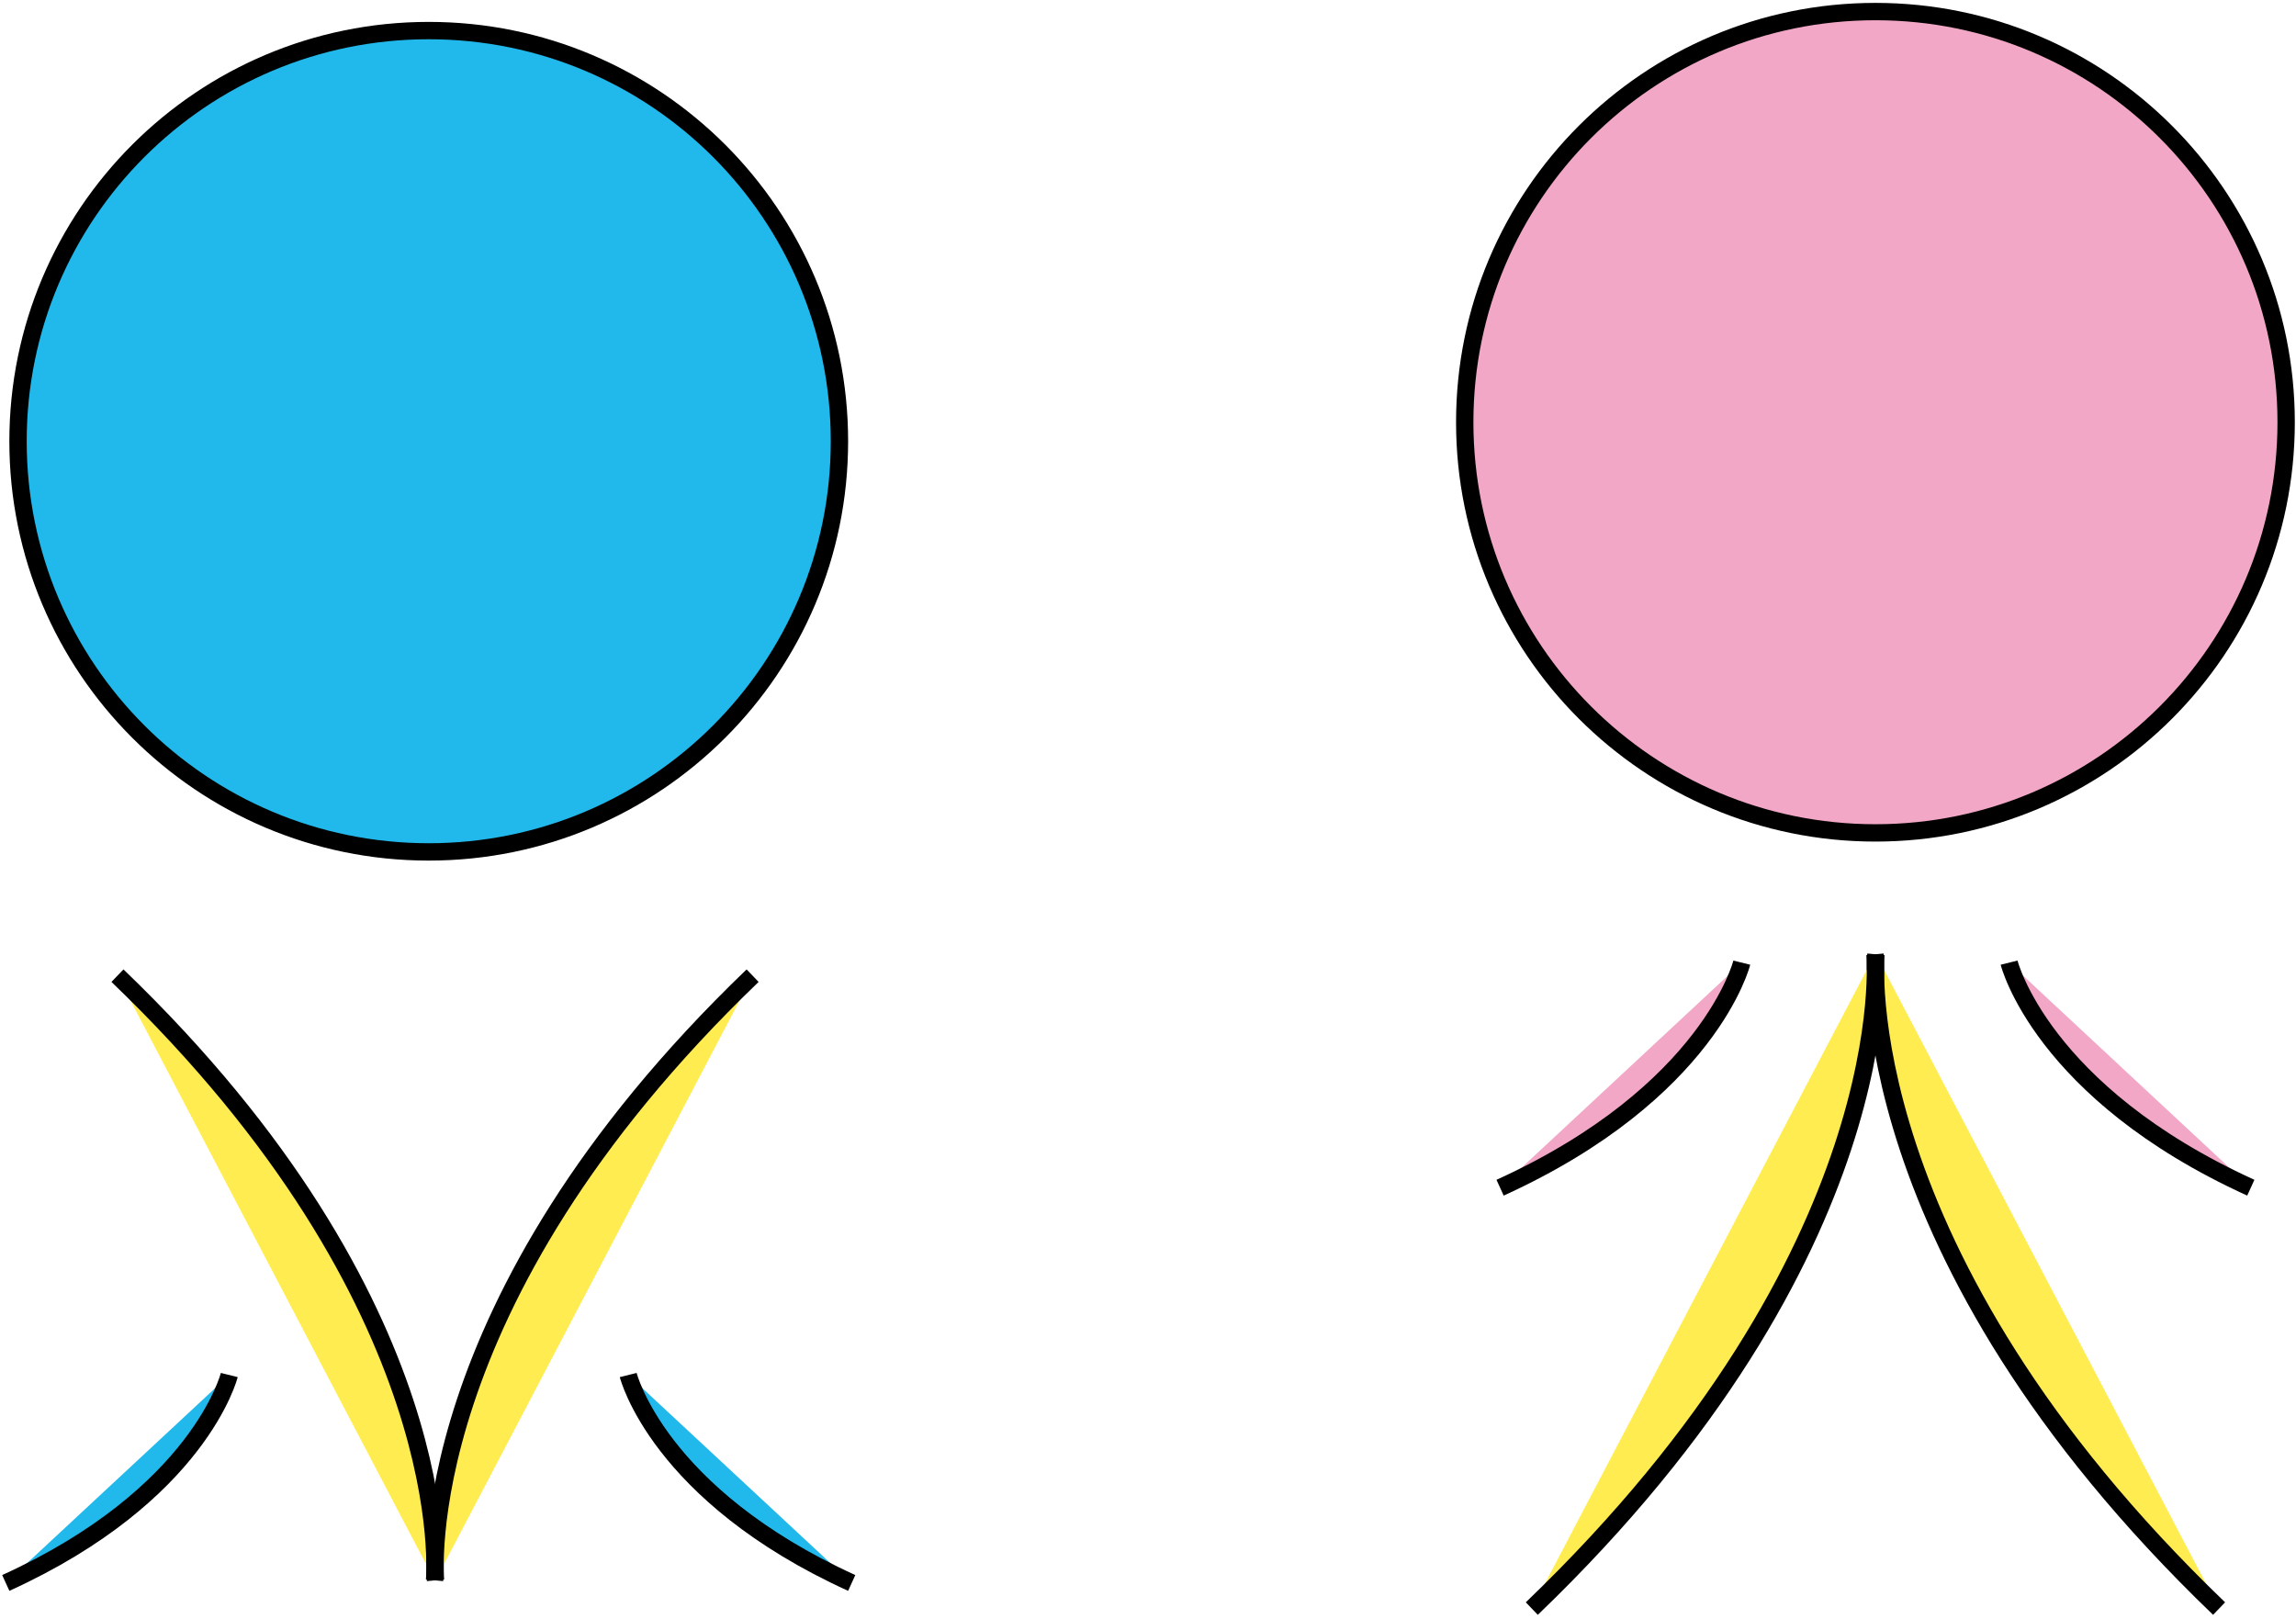 <svg width="397" height="280" viewBox="0 0 397 280" fill="none" xmlns="http://www.w3.org/2000/svg">
<path d="M389.185 205.382C352.931 188.87 347.391 166.466 347.391 166.466L389.185 205.382Z" fill="#F1A7C5"/>
<path d="M389.185 205.382C352.931 188.87 347.391 166.466 347.391 166.466" stroke="black" stroke-width="3" stroke-miterlimit="10"/>
<path d="M259.379 205.383C295.633 188.871 301.173 166.467 301.173 166.467L259.379 205.383Z" fill="#F1A7C5"/>
<path d="M259.379 205.383C295.633 188.871 301.173 166.467 301.173 166.467" stroke="black" stroke-width="3" stroke-miterlimit="10"/>
<path d="M383.702 278.161C319.449 216.433 324.364 165.025 324.364 165.025L383.702 278.161Z" fill="#FFEC51"/>
<path d="M383.702 278.161C319.449 216.433 324.364 165.025 324.364 165.025" stroke="black" stroke-width="3" stroke-miterlimit="10"/>
<path d="M264.863 278.161C329.116 216.433 324.201 165.025 324.201 165.025L264.863 278.161Z" fill="#FFEC51"/>
<path d="M264.863 278.161C329.116 216.433 324.201 165.025 324.201 165.025" stroke="black" stroke-width="3" stroke-miterlimit="10"/>
<path d="M324.281 144.03C363.501 144.03 395.296 112.236 395.296 73.015C395.296 33.795 363.501 2 324.281 2C285.06 2 253.266 33.795 253.266 73.015C253.266 112.236 285.06 144.03 324.281 144.03Z" fill="#F1A7C5" stroke="black" stroke-width="3" stroke-miterlimit="10"/>
<path d="M74.132 147.317C113.353 147.317 145.148 115.522 145.148 76.301C145.148 37.081 113.353 5.286 74.132 5.286C34.912 5.286 3.117 37.081 3.117 76.301C3.117 115.522 34.912 147.317 74.132 147.317Z" fill="#21B8EB" stroke="black" stroke-width="3" stroke-miterlimit="10"/>
<path d="M20.309 168.716C79.701 225.772 75.138 273.27 75.138 273.27L20.309 168.716Z" fill="#FFEC51"/>
<path d="M20.309 168.716C79.701 225.772 75.138 273.27 75.138 273.27" stroke="black" stroke-width="3" stroke-miterlimit="10"/>
<path d="M130.133 168.717C70.741 225.773 75.304 273.271 75.304 273.271L130.133 168.717Z" fill="#FFEC51"/>
<path d="M130.133 168.717C70.741 225.773 75.304 273.271 75.304 273.271" stroke="black" stroke-width="3" stroke-miterlimit="10"/>
<path d="M147.269 273.731C113.758 258.469 108.625 237.775 108.625 237.775L147.269 273.731Z" fill="#21B8EB"/>
<path d="M147.269 273.731C113.758 258.469 108.625 237.775 108.625 237.775" stroke="black" stroke-width="3" stroke-miterlimit="10"/>
<path d="M1 273.731C34.512 258.469 39.644 237.775 39.644 237.775L1 273.731Z" fill="#21B8EB"/>
<path d="M1 273.731C34.512 258.469 39.644 237.775 39.644 237.775" stroke="black" stroke-width="3" stroke-miterlimit="10"/>
</svg>
